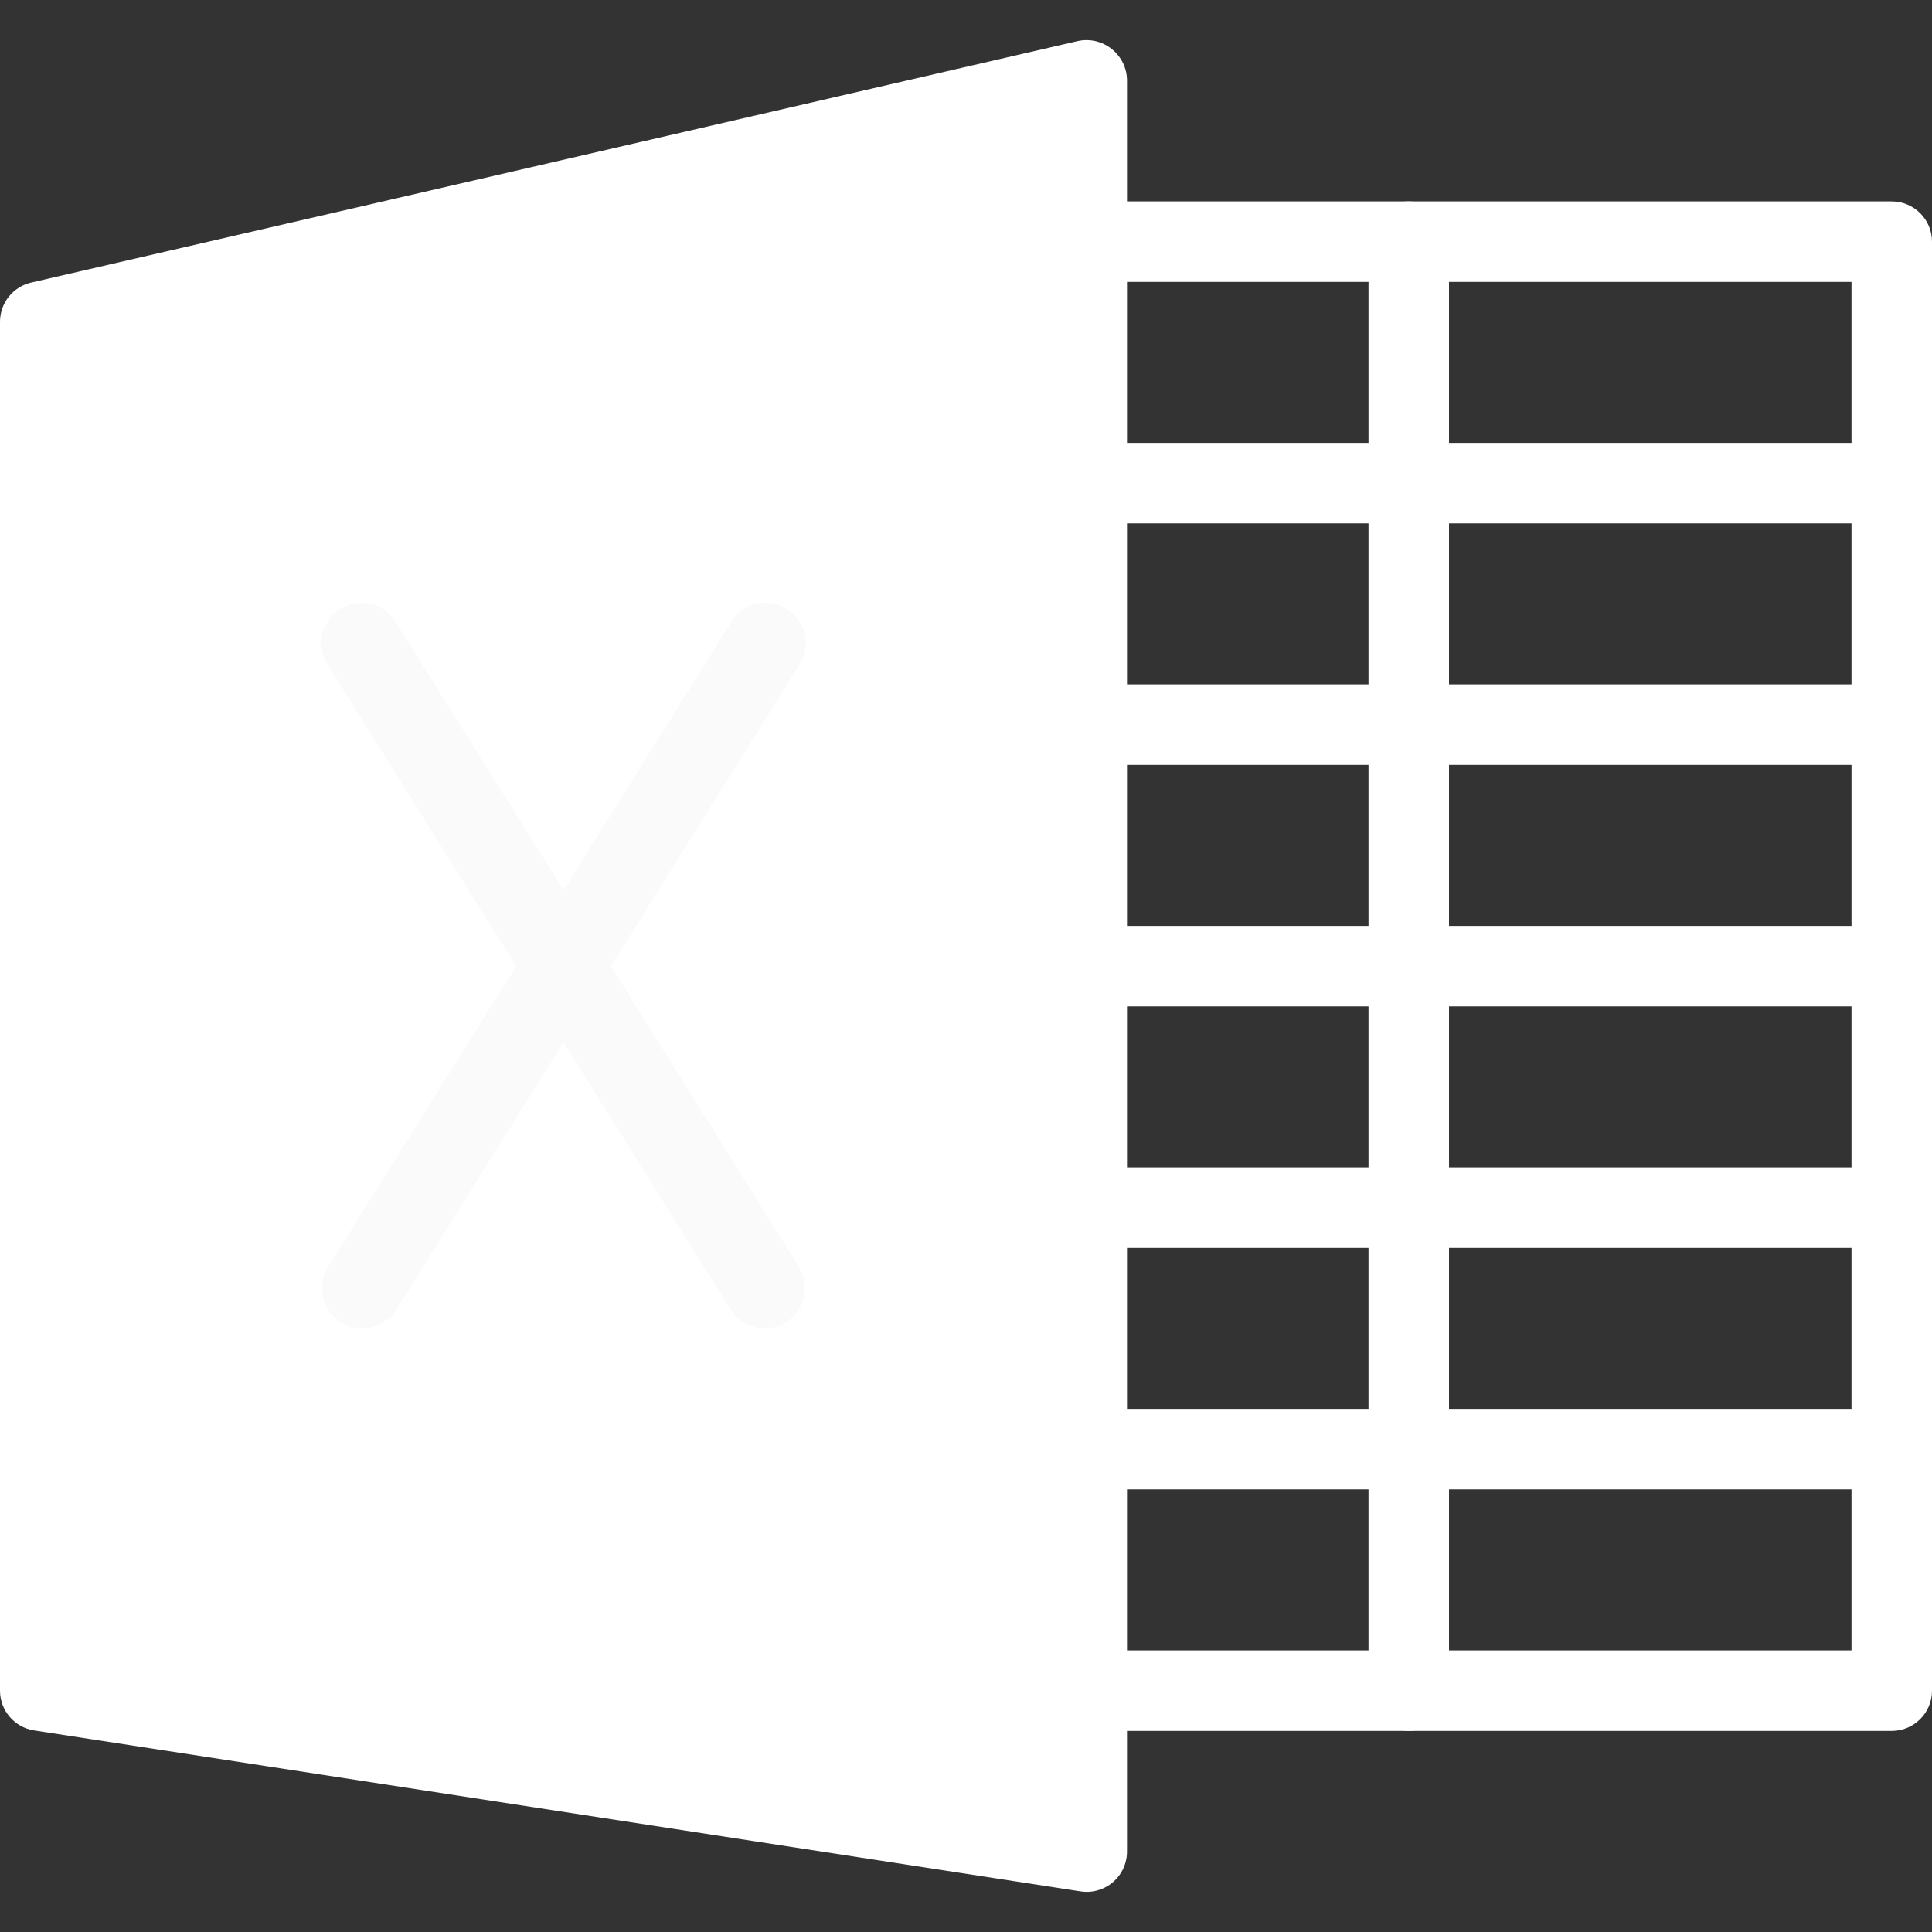 <?xml version="1.0"?>
<svg xmlns="http://www.w3.org/2000/svg" xmlns:xlink="http://www.w3.org/1999/xlink" version="1.1" id="Capa_1" x="0px" y="0px" viewBox="0 0 512 512" style="enable-background:new 0 0 512 512;" xml:space="preserve" width="512px" height="512px" class=""><rect x="0" y="0" width="512" height="512" fill="#333333" stroke="none"/><g><g>
	<path style="fill:#FFFFFF" d="M294.656,13.014c-2.531-2.056-5.863-2.842-9.045-2.133l-277.333,64   C3.397,76.003-0.047,80.369,0,85.377v362.667c0.002,5.263,3.843,9.739,9.045,10.539l277.333,42.667   c5.823,0.895,11.269-3.099,12.164-8.921c0.082-0.535,0.124-1.076,0.124-1.617V21.377C298.676,18.124,297.199,15.045,294.656,13.014   z" data-original="#4CAF50" class="active-path" data-old_color="#4CAF50"/>
	<path style="fill:#FFFFFF" d="M501.334,458.71H288c-5.891,0-10.667-4.776-10.667-10.667c0-5.891,4.776-10.667,10.667-10.667   h202.667V74.71H288c-5.891,0-10.667-4.776-10.667-10.667S282.109,53.377,288,53.377h213.333c5.891,0,10.667,4.776,10.667,10.667   v384C512,453.935,507.225,458.71,501.334,458.71z" data-original="#4CAF50" class="active-path" data-old_color="#4CAF50"/>
</g><g>
	<path style="fill:#FAFAFA;" d="M202.667,352.044c-3.678,0-7.096-1.895-9.045-5.013L86.955,176.364   c-3.279-4.894-1.969-11.52,2.925-14.799s11.52-1.969,14.799,2.925c0.129,0.192,0.251,0.388,0.367,0.588l106.667,170.667   c3.11,5.003,1.576,11.58-3.427,14.691C206.599,351.484,204.653,352.041,202.667,352.044z" data-original="#FAFAFA" class=""/>
	<path style="fill:#FAFAFA;" d="M96,352.044c-5.891-0.012-10.657-4.797-10.645-10.688c0.004-1.992,0.566-3.943,1.621-5.632   l106.667-170.667c2.954-5.097,9.481-6.834,14.577-3.88c5.097,2.954,6.834,9.481,3.88,14.577c-0.116,0.2-0.238,0.396-0.367,0.588   L105.067,347.009C103.119,350.142,99.69,352.047,96,352.044z" data-original="#FAFAFA" class=""/>
</g><g>
	<path style="fill:#FFFFFF" d="M373.334,458.71c-5.891,0-10.667-4.776-10.667-10.667v-384c0-5.891,4.776-10.667,10.667-10.667   c5.891,0,10.667,4.776,10.667,10.667v384C384,453.935,379.225,458.71,373.334,458.71z" data-original="#4CAF50" class="active-path" data-old_color="#4CAF50"/>
	<path style="fill:#FFFFFF" d="M501.334,394.71H288c-5.891,0-10.667-4.776-10.667-10.667c0-5.891,4.776-10.667,10.667-10.667   h213.333c5.891,0,10.667,4.776,10.667,10.667C512,389.935,507.225,394.71,501.334,394.71z" data-original="#4CAF50" class="active-path" data-old_color="#4CAF50"/>
	<path style="fill:#FFFFFF" d="M501.334,330.71H288c-5.891,0-10.667-4.776-10.667-10.667c0-5.891,4.776-10.667,10.667-10.667   h213.333c5.891,0,10.667,4.776,10.667,10.667C512,325.935,507.225,330.71,501.334,330.71z" data-original="#4CAF50" class="active-path" data-old_color="#4CAF50"/>
	<path style="fill:#FFFFFF" d="M501.334,266.71H288c-5.891,0-10.667-4.776-10.667-10.667c0-5.891,4.776-10.667,10.667-10.667   h213.333c5.891,0,10.667,4.776,10.667,10.667C512,261.935,507.225,266.71,501.334,266.71z" data-original="#4CAF50" class="active-path" data-old_color="#4CAF50"/>
	<path style="fill:#FFFFFF" d="M501.334,202.71H288c-5.891,0-10.667-4.776-10.667-10.667s4.776-10.667,10.667-10.667h213.333   c5.891,0,10.667,4.776,10.667,10.667S507.225,202.71,501.334,202.71z" data-original="#4CAF50" class="active-path" data-old_color="#4CAF50"/>
	<path style="fill:#FFFFFF" d="M501.334,138.71H288c-5.891,0-10.667-4.776-10.667-10.667c0-5.891,4.776-10.667,10.667-10.667   h213.333c5.891,0,10.667,4.776,10.667,10.667C512,133.935,507.225,138.71,501.334,138.71z" data-original="#4CAF50" class="active-path" data-old_color="#4CAF50"/>
</g></g> </svg>
